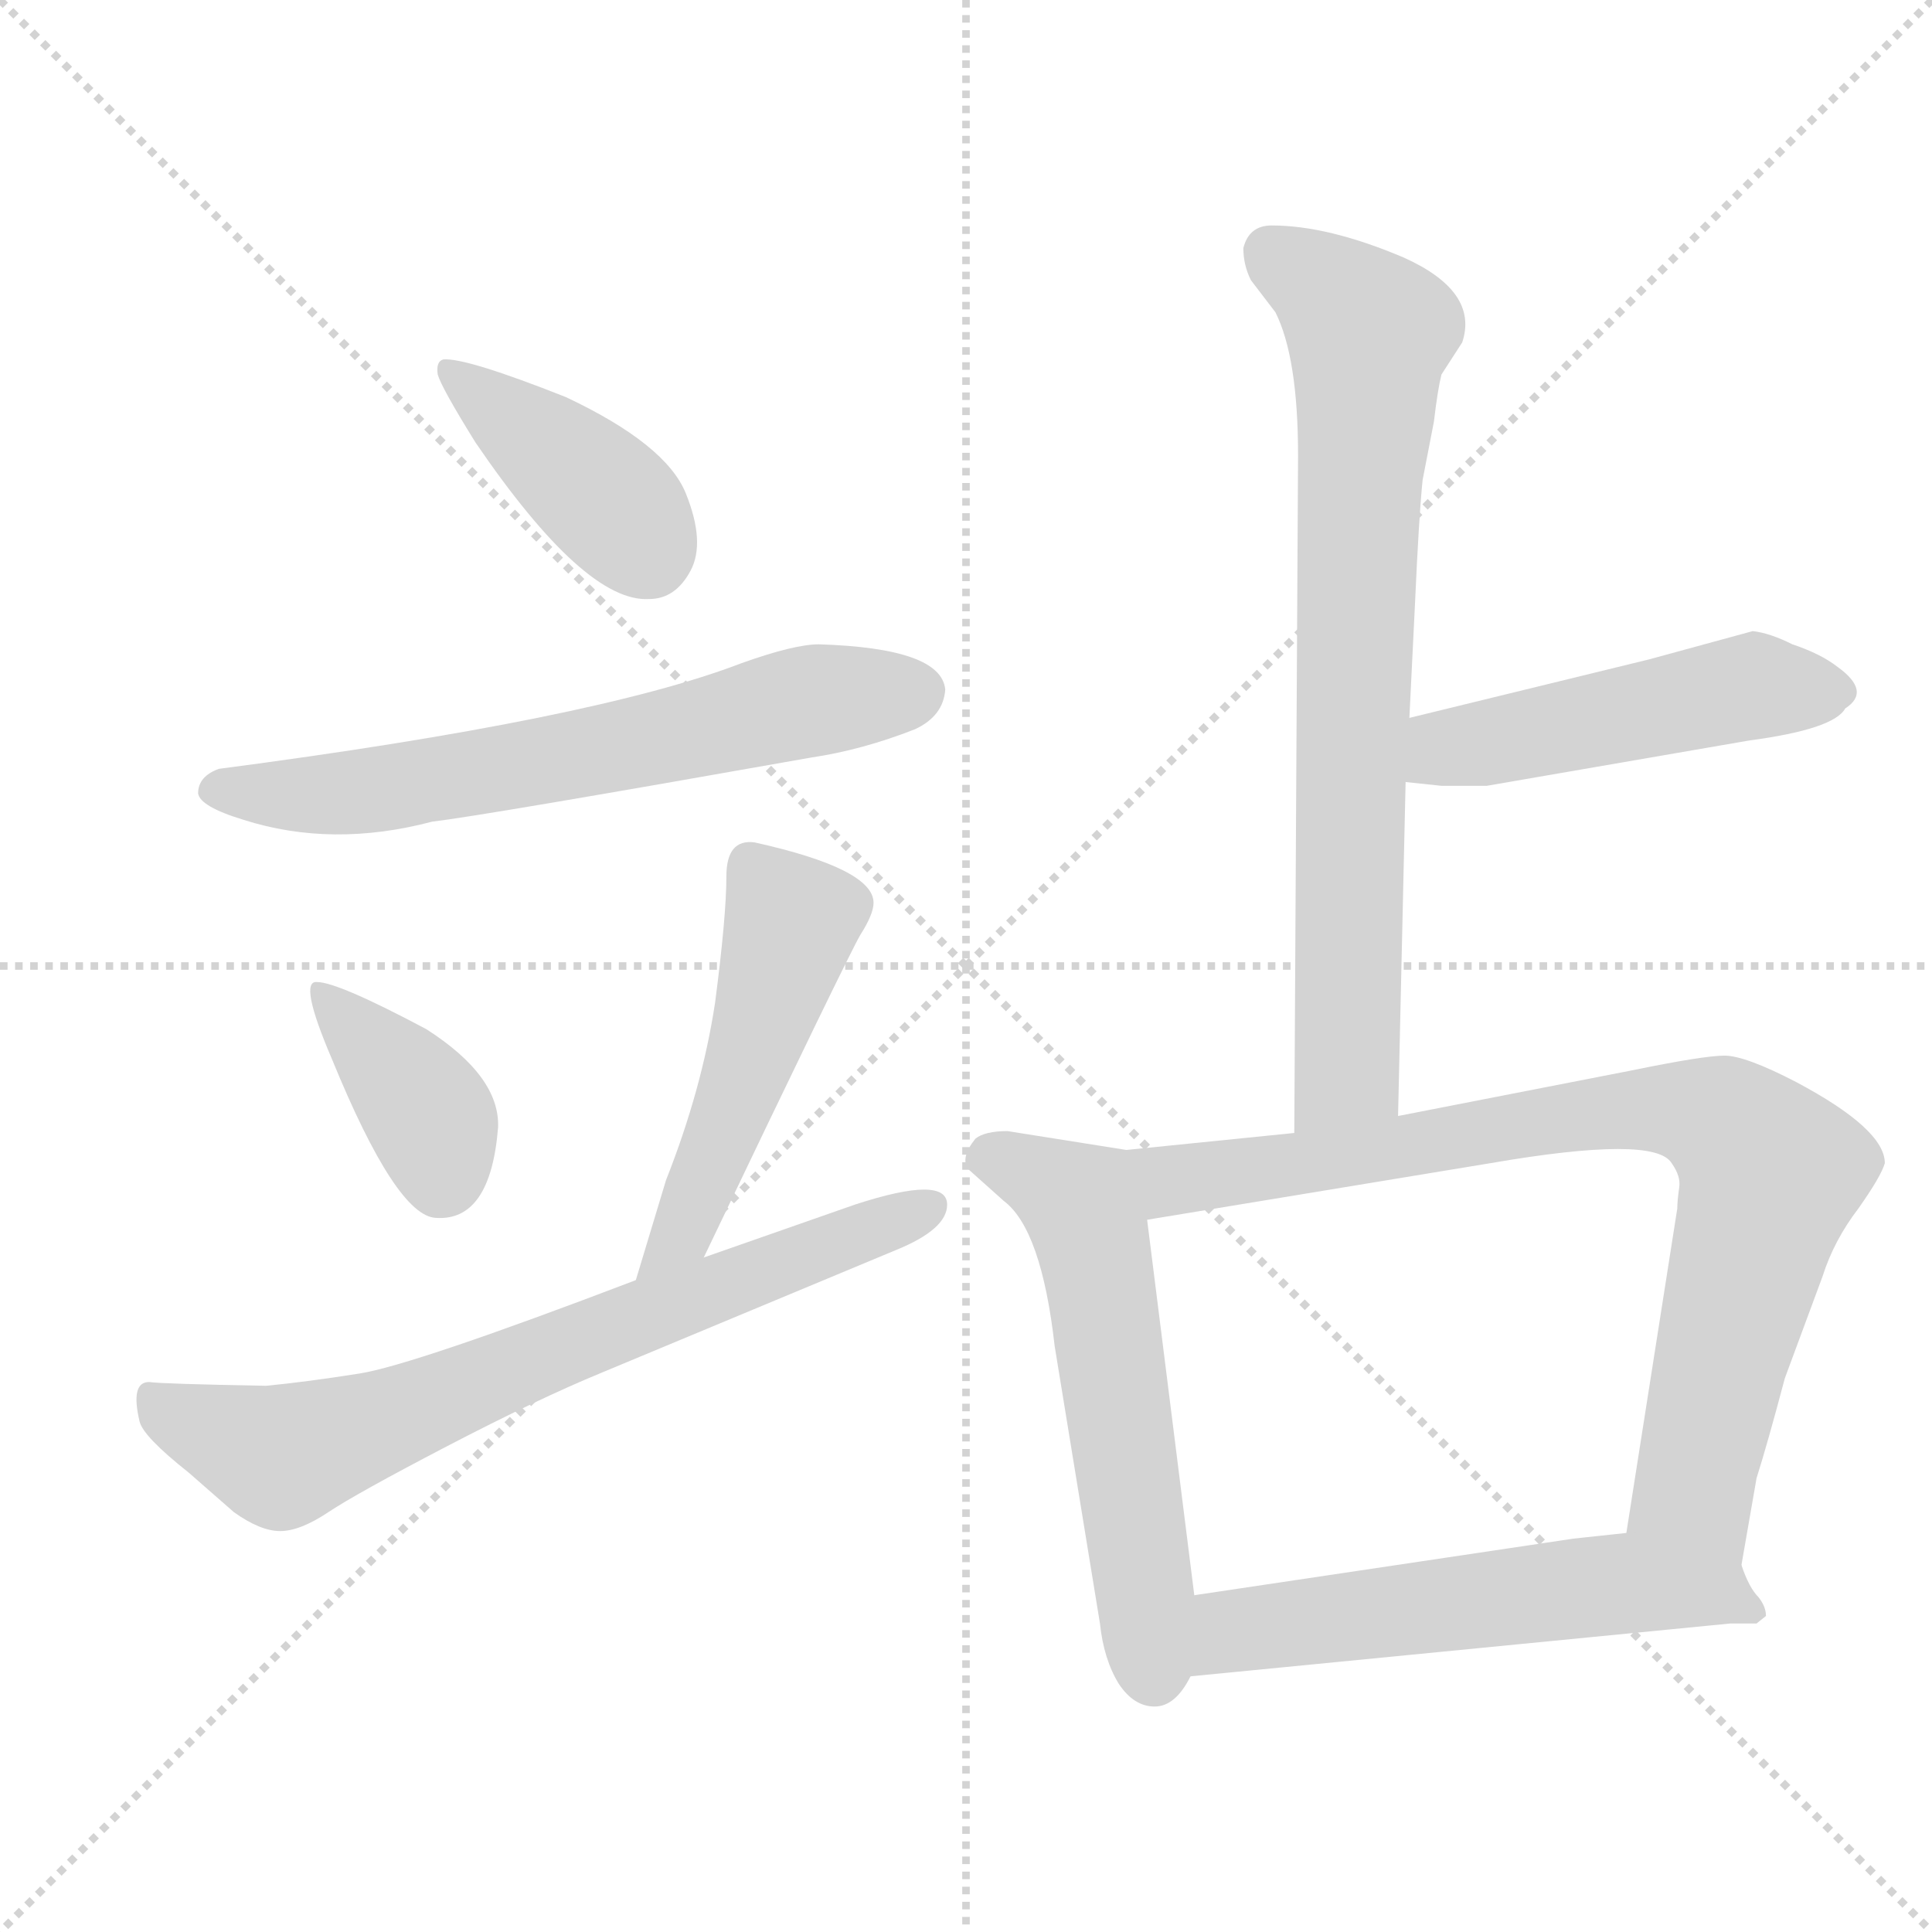 <svg xmlns="http://www.w3.org/2000/svg" version="1.1" viewBox="0 0 1024 1024">
  <g stroke="lightgray" stroke-dasharray="1,1" stroke-width="1" transform="scale(4, 4)">
    <line x1="0" y1="0" x2="256" y2="256" />
    <line x1="256" y1="0" x2="0" y2="256" />
    <line x1="128" y1="0" x2="128" y2="256" />
    <line x1="0" y1="128" x2="256" y2="128" />
  </g>
  <g transform="scale(1.0, -1.0) translate(0.0, -834.50)">
    <style type="text/css">
      
        @keyframes keyframes0 {
          from {
            stroke: blue;
            stroke-dashoffset: 400;
            stroke-width: 128;
          }
          57% {
            animation-timing-function: step-end;
            stroke: blue;
            stroke-dashoffset: 0;
            stroke-width: 128;
          }
          to {
            stroke: black;
            stroke-width: 1024;
          }
        }
        #make-me-a-hanzi-animation-0 {
          animation: keyframes0 0.576s both;
          animation-delay: 0s;
          animation-timing-function: linear;
        }
      
        @keyframes keyframes1 {
          from {
            stroke: blue;
            stroke-dashoffset: 634;
            stroke-width: 128;
          }
          67% {
            animation-timing-function: step-end;
            stroke: blue;
            stroke-dashoffset: 0;
            stroke-width: 128;
          }
          to {
            stroke: black;
            stroke-width: 1024;
          }
        }
        #make-me-a-hanzi-animation-1 {
          animation: keyframes1 0.766s both;
          animation-delay: 0.576s;
          animation-timing-function: linear;
        }
      
        @keyframes keyframes2 {
          from {
            stroke: blue;
            stroke-dashoffset: 375;
            stroke-width: 128;
          }
          55% {
            animation-timing-function: step-end;
            stroke: blue;
            stroke-dashoffset: 0;
            stroke-width: 128;
          }
          to {
            stroke: black;
            stroke-width: 1024;
          }
        }
        #make-me-a-hanzi-animation-2 {
          animation: keyframes2 0.555s both;
          animation-delay: 1.341s;
          animation-timing-function: linear;
        }
      
        @keyframes keyframes3 {
          from {
            stroke: blue;
            stroke-dashoffset: 494;
            stroke-width: 128;
          }
          62% {
            animation-timing-function: step-end;
            stroke: blue;
            stroke-dashoffset: 0;
            stroke-width: 128;
          }
          to {
            stroke: black;
            stroke-width: 1024;
          }
        }
        #make-me-a-hanzi-animation-3 {
          animation: keyframes3 0.652s both;
          animation-delay: 1.897s;
          animation-timing-function: linear;
        }
      
        @keyframes keyframes4 {
          from {
            stroke: blue;
            stroke-dashoffset: 699;
            stroke-width: 128;
          }
          69% {
            animation-timing-function: step-end;
            stroke: blue;
            stroke-dashoffset: 0;
            stroke-width: 128;
          }
          to {
            stroke: black;
            stroke-width: 1024;
          }
        }
        #make-me-a-hanzi-animation-4 {
          animation: keyframes4 0.819s both;
          animation-delay: 2.549s;
          animation-timing-function: linear;
        }
      
        @keyframes keyframes5 {
          from {
            stroke: blue;
            stroke-dashoffset: 749;
            stroke-width: 128;
          }
          71% {
            animation-timing-function: step-end;
            stroke: blue;
            stroke-dashoffset: 0;
            stroke-width: 128;
          }
          to {
            stroke: black;
            stroke-width: 1024;
          }
        }
        #make-me-a-hanzi-animation-5 {
          animation: keyframes5 0.86s both;
          animation-delay: 3.368s;
          animation-timing-function: linear;
        }
      
        @keyframes keyframes6 {
          from {
            stroke: blue;
            stroke-dashoffset: 486;
            stroke-width: 128;
          }
          61% {
            animation-timing-function: step-end;
            stroke: blue;
            stroke-dashoffset: 0;
            stroke-width: 128;
          }
          to {
            stroke: black;
            stroke-width: 1024;
          }
        }
        #make-me-a-hanzi-animation-6 {
          animation: keyframes6 0.646s both;
          animation-delay: 4.227s;
          animation-timing-function: linear;
        }
      
        @keyframes keyframes7 {
          from {
            stroke: blue;
            stroke-dashoffset: 561;
            stroke-width: 128;
          }
          65% {
            animation-timing-function: step-end;
            stroke: blue;
            stroke-dashoffset: 0;
            stroke-width: 128;
          }
          to {
            stroke: black;
            stroke-width: 1024;
          }
        }
        #make-me-a-hanzi-animation-7 {
          animation: keyframes7 0.707s both;
          animation-delay: 4.873s;
          animation-timing-function: linear;
        }
      
        @keyframes keyframes8 {
          from {
            stroke: blue;
            stroke-dashoffset: 817;
            stroke-width: 128;
          }
          73% {
            animation-timing-function: step-end;
            stroke: blue;
            stroke-dashoffset: 0;
            stroke-width: 128;
          }
          to {
            stroke: black;
            stroke-width: 1024;
          }
        }
        #make-me-a-hanzi-animation-8 {
          animation: keyframes8 0.915s both;
          animation-delay: 5.579s;
          animation-timing-function: linear;
        }
      
        @keyframes keyframes9 {
          from {
            stroke: blue;
            stroke-dashoffset: 557;
            stroke-width: 128;
          }
          64% {
            animation-timing-function: step-end;
            stroke: blue;
            stroke-dashoffset: 0;
            stroke-width: 128;
          }
          to {
            stroke: black;
            stroke-width: 1024;
          }
        }
        #make-me-a-hanzi-animation-9 {
          animation: keyframes9 0.703s both;
          animation-delay: 6.494s;
          animation-timing-function: linear;
        }
      
    </style>
    
      <path d="M 235 644 Q 231 643 232 636 Q 234 629 252 600 Q 310 515 344 517 Q 358 517 366 532 Q 374 547 363.5 573 Q 353 599 300 624 Q 247 645 235 644 Z" fill="lightgray" />
    
      <path d="M 434 493 Q 421 493 393 483 Q 315 453 116 427 Q 105 423 105 414 Q 106 407 129 400 Q 176 385 229 399 Q 255 402 430 433 Q 457 437 485 448 Q 500 455 501 469 Q 499 491 434 493 Z" fill="lightgray" />
    
      <path d="M 168 314 Q 158 315 176 273 Q 210 190 231 189 Q 260 187 264 237 Q 265 264 226 289 Q 179 314 168 314 Z" fill="lightgray" />
    
      <path d="M 373 168 Q 449 327 456 339 Q 463 350 463 356 Q 463 374 400 388 Q 385 390 385 370 Q 385 349 379 303 Q 372 257 353 209 Q 344 179 337 156 C 328 127 360 141 373 168 Z" fill="lightgray" />
    
      <path d="M 502 196 Q 502 212 453 196 L 373 168 L 337 156 Q 219 111 190.5 106.5 Q 162 102 141 100 Q 86 101 79 102 Q 69 102 74 81 Q 76 73 100 54 L 124 33 Q 138 23 148.5 23 Q 159 23 174 33 Q 189 43 237 68 Q 285 93 319 107 L 475 172 Q 502 183 502 196 Z" fill="lightgray" />
    
      <path d="M 659 703 Q 659 694 663 686 L 676 669 Q 688 645 688 593 L 686 234 C 686 204 740 213 741 243 L 745 420 L 747 454 L 750 515 Q 752 560 754 580 L 760 611 Q 762 628 764 636 L 775 653 Q 784 680 744 698 Q 704 715 674 715 Q 662 715 659 703 Z" fill="lightgray" />
    
      <path d="M 745 420 L 764 418 L 788 418 L 927 442 Q 972 448 978 459 Q 992 468 974 481 Q 965 488 950 493 Q 938 499 929 500 L 874 485 L 747 454 C 718 447 715 423 745 420 Z" fill="lightgray" />
    
      <path d="M 597 225 L 534 235 Q 522 235 517 231 Q 509 221 513 215 L 532 198 Q 552 183 559 121 L 583 -26 Q 585 -45 593 -58 Q 601 -70 612 -70 Q 623 -70 631 -54 L 633 -11 L 608 188 C 604 218 603 224 597 225 Z" fill="lightgray" />
    
      <path d="M 686 234 L 597 225 C 567 222 578 183 608 188 L 790 218 Q 877 233 886 218 Q 891 211 890 205 Q 889 198 889 194 L 862 22 C 857 -8 918 -25 923 5 L 931 51 Q 937 70 946 104 Q 959 139 966 158 Q 972 177 985 194 Q 997 211 999 218 Q 999 236 952 261 Q 925 275 914 275 Q 903 275 864 267 L 741 243 L 686 234 Z" fill="lightgray" />
    
      <path d="M 631 -54 L 917 -26 L 931 -26 L 936 -22 Q 936 -17 932 -12 Q 927 -7 923 5 C 914 28 892 25 862 22 L 834 19 L 633 -11 C 603 -15 601 -57 631 -54 Z" fill="lightgray" />
    
    
      <clipPath id="make-me-a-hanzi-clip-0">
        <path d="M 235 644 Q 231 643 232 636 Q 234 629 252 600 Q 310 515 344 517 Q 358 517 366 532 Q 374 547 363.5 573 Q 353 599 300 624 Q 247 645 235 644 Z" />
      </clipPath>
      <path clip-path="url(#make-me-a-hanzi-clip-0)" d="M 238 638 L 316 575 L 344 541" fill="none" id="make-me-a-hanzi-animation-0" stroke-dasharray="272 544" stroke-linecap="round" />
    
      <clipPath id="make-me-a-hanzi-clip-1">
        <path d="M 434 493 Q 421 493 393 483 Q 315 453 116 427 Q 105 423 105 414 Q 106 407 129 400 Q 176 385 229 399 Q 255 402 430 433 Q 457 437 485 448 Q 500 455 501 469 Q 499 491 434 493 Z" />
      </clipPath>
      <path clip-path="url(#make-me-a-hanzi-clip-1)" d="M 113 415 L 203 416 L 424 462 L 486 468" fill="none" id="make-me-a-hanzi-animation-1" stroke-dasharray="506 1012" stroke-linecap="round" />
    
      <clipPath id="make-me-a-hanzi-clip-2">
        <path d="M 168 314 Q 158 315 176 273 Q 210 190 231 189 Q 260 187 264 237 Q 265 264 226 289 Q 179 314 168 314 Z" />
      </clipPath>
      <path clip-path="url(#make-me-a-hanzi-clip-2)" d="M 171 308 L 223 250 L 234 210" fill="none" id="make-me-a-hanzi-animation-2" stroke-dasharray="247 494" stroke-linecap="round" />
    
      <clipPath id="make-me-a-hanzi-clip-3">
        <path d="M 373 168 Q 449 327 456 339 Q 463 350 463 356 Q 463 374 400 388 Q 385 390 385 370 Q 385 349 379 303 Q 372 257 353 209 Q 344 179 337 156 C 328 127 360 141 373 168 Z" />
      </clipPath>
      <path clip-path="url(#make-me-a-hanzi-clip-3)" d="M 398 374 L 419 343 L 367 187 L 342 161" fill="none" id="make-me-a-hanzi-animation-3" stroke-dasharray="366 732" stroke-linecap="round" />
    
      <clipPath id="make-me-a-hanzi-clip-4">
        <path d="M 502 196 Q 502 212 453 196 L 373 168 L 337 156 Q 219 111 190.5 106.5 Q 162 102 141 100 Q 86 101 79 102 Q 69 102 74 81 Q 76 73 100 54 L 124 33 Q 138 23 148.5 23 Q 159 23 174 33 Q 189 43 237 68 Q 285 93 319 107 L 475 172 Q 502 183 502 196 Z" />
      </clipPath>
      <path clip-path="url(#make-me-a-hanzi-clip-4)" d="M 82 93 L 95 82 L 149 62 L 493 195" fill="none" id="make-me-a-hanzi-animation-4" stroke-dasharray="571 1142" stroke-linecap="round" />
    
      <clipPath id="make-me-a-hanzi-clip-5">
        <path d="M 659 703 Q 659 694 663 686 L 676 669 Q 688 645 688 593 L 686 234 C 686 204 740 213 741 243 L 745 420 L 747 454 L 750 515 Q 752 560 754 580 L 760 611 Q 762 628 764 636 L 775 653 Q 784 680 744 698 Q 704 715 674 715 Q 662 715 659 703 Z" />
      </clipPath>
      <path clip-path="url(#make-me-a-hanzi-clip-5)" d="M 673 701 L 726 658 L 714 267 L 692 242" fill="none" id="make-me-a-hanzi-animation-5" stroke-dasharray="621 1242" stroke-linecap="round" />
    
      <clipPath id="make-me-a-hanzi-clip-6">
        <path d="M 745 420 L 764 418 L 788 418 L 927 442 Q 972 448 978 459 Q 992 468 974 481 Q 965 488 950 493 Q 938 499 929 500 L 874 485 L 747 454 C 718 447 715 423 745 420 Z" />
      </clipPath>
      <path clip-path="url(#make-me-a-hanzi-clip-6)" d="M 750 425 L 766 438 L 929 471 L 972 469" fill="none" id="make-me-a-hanzi-animation-6" stroke-dasharray="358 716" stroke-linecap="round" />
    
      <clipPath id="make-me-a-hanzi-clip-7">
        <path d="M 597 225 L 534 235 Q 522 235 517 231 Q 509 221 513 215 L 532 198 Q 552 183 559 121 L 583 -26 Q 585 -45 593 -58 Q 601 -70 612 -70 Q 623 -70 631 -54 L 633 -11 L 608 188 C 604 218 603 224 597 225 Z" />
      </clipPath>
      <path clip-path="url(#make-me-a-hanzi-clip-7)" d="M 526 220 L 569 200 L 577 185 L 611 -53" fill="none" id="make-me-a-hanzi-animation-7" stroke-dasharray="433 866" stroke-linecap="round" />
    
      <clipPath id="make-me-a-hanzi-clip-8">
        <path d="M 686 234 L 597 225 C 567 222 578 183 608 188 L 790 218 Q 877 233 886 218 Q 891 211 890 205 Q 889 198 889 194 L 862 22 C 857 -8 918 -25 923 5 L 931 51 Q 937 70 946 104 Q 959 139 966 158 Q 972 177 985 194 Q 997 211 999 218 Q 999 236 952 261 Q 925 275 914 275 Q 903 275 864 267 L 741 243 L 686 234 Z" />
      </clipPath>
      <path clip-path="url(#make-me-a-hanzi-clip-8)" d="M 605 221 L 628 209 L 829 243 L 877 247 L 913 240 L 938 213 L 899 56 L 898 45 L 917 14" fill="none" id="make-me-a-hanzi-animation-8" stroke-dasharray="689 1378" stroke-linecap="round" />
    
      <clipPath id="make-me-a-hanzi-clip-9">
        <path d="M 631 -54 L 917 -26 L 931 -26 L 936 -22 Q 936 -17 932 -12 Q 927 -7 923 5 C 914 28 892 25 862 22 L 834 19 L 633 -11 C 603 -15 601 -57 631 -54 Z" />
      </clipPath>
      <path clip-path="url(#make-me-a-hanzi-clip-9)" d="M 638 -47 L 659 -29 L 858 -5 L 895 -7 L 929 -19" fill="none" id="make-me-a-hanzi-animation-9" stroke-dasharray="429 858" stroke-linecap="round" />
    
  </g>
</svg>